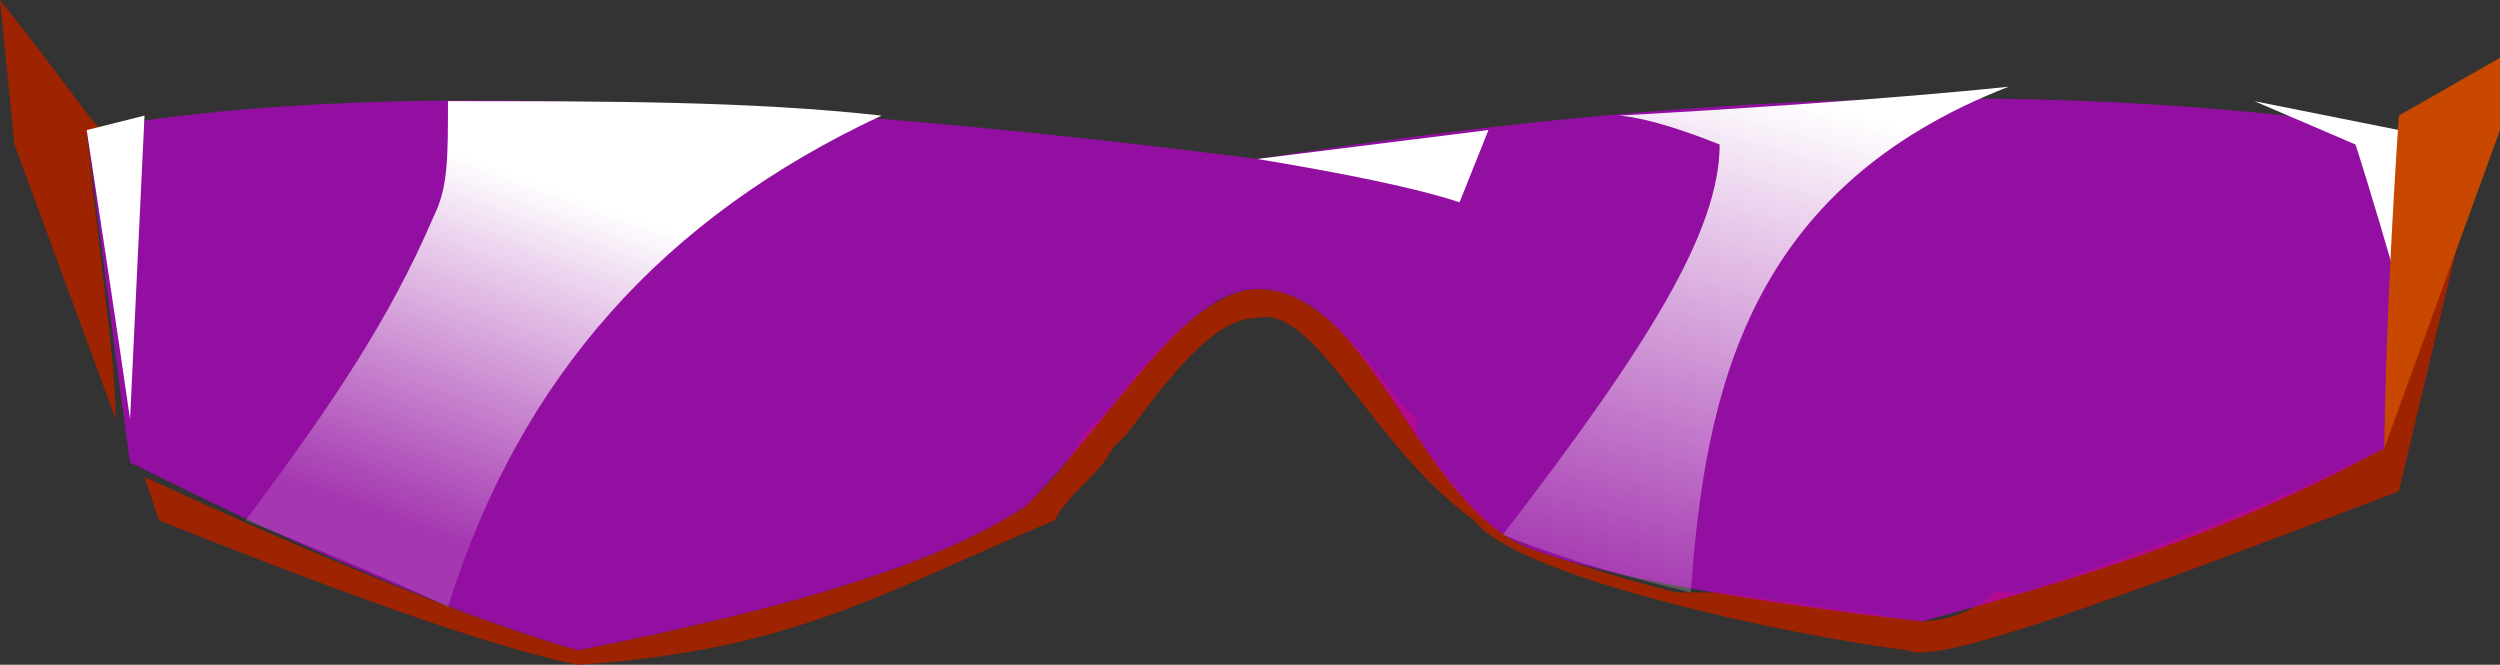 <?xml version="1.0" encoding="UTF-8" standalone="no"?>
<svg
   width="173"
   height="46"
   viewBox="0 0 173 46"
   version="1.1"
   id="svg23"
   sodipodi:docname="cb-layer-0643.svg"
   xmlns:inkscape="http://www.inkscape.org/namespaces/inkscape"
   xmlns:sodipodi="http://sodipodi.sourceforge.net/DTD/sodipodi-0.dtd"
   xmlns="http://www.w3.org/2000/svg"
   xmlns:svg="http://www.w3.org/2000/svg">
  <rect x="0" y="0" width="173" height="46" fill="#333333" stroke="none"/>
  <sodipodi:namedview
     id="namedview25"
     pagecolor="#ffffff"
     bordercolor="#666666"
     borderopacity="1.0"
     inkscape:pageshadow="2"
     inkscape:pageopacity="0.0"
     inkscape:pagecheckerboard="0" />
  <defs
     id="defs12">
    <linearGradient
       x1="34.783"
       y1="14.912"
       x2="23.403"
       y2="40.028"
       id="id-62144"
       gradientTransform="scale(1.121,0.892)"
       gradientUnits="userSpaceOnUse">
      <stop
         stop-color="#FFFFFF"
         offset="0%"
         id="stop2" />
      <stop
         stop-color="#FFFFFF"
         offset="100%"
         stop-opacity="0.164"
         id="stop4" />
    </linearGradient>
    <linearGradient
       x1="121.5"
       y1="6"
       x2="111.7"
       y2="41"
       id="id-62145"
       gradientUnits="userSpaceOnUse">
      <stop
         stop-color="#FFFFFF"
         offset="0%"
         id="stop7" />
      <stop
         stop-color="#FFFFFF"
         offset="100%"
         stop-opacity="0.164"
         id="stop9" />
    </linearGradient>
  </defs>
  <g
     id="id-62146">
    <path
       d="m 171,6 c 0,5 0,7 0,7 l -5,21 c -21,8 -32,12 -34,11 -8,-1 -27,-5 -30,-9 -7,-5 -11,-15 -15,-14 -3,0 -6,4 -9,8 l -1,1 c -1,2 -3,3 -4,5 C 61,41 55,45 40,46 35,45 26,42 11,36 l -1,-3 c 13,6 23,10 30,12 15,-3 25,-6 31,-10 2,-2 3,-3 4,-5 l 1,-1 c 0,0 0,0 0,0 l 1,-1 c 3,-4 7,-8 10,-8 4,0 7,4 10,8 l 1,1 v 0 1 c 2,3 5,7 8,8 3,1 6,2 10,3 h 1 v 0 0 c 1,0 1,0 1,0 h 1 c 7,1 14,2 14,2 2,0 4,-1 5,-2 h 2 c 9,-3 17,-6 25,-10 1,-15 1,-22 1,-22 4,-2 5,-3 5,-3 z M 0,0 C 4,5 6,8 7,9 H 6 C 7,19 8,25 8,29 L 1,10 Z"
       fill="#9e2300"
       id="id-62147" />
    <path
       d="m 6,9 c 2,16 3,23 3,23 14,7 24,11 31,13 15,-3 25,-6 31,-10 6,-6 11,-15 16,-15 8,0 11,15 19,18 8,3 27,5 27,5 11,-3 21,-6 32,-12 1,-15 1,-22 1,-22 C 139,5 113,7 87,11 48,6 22,6 6,9 Z"
       fill="#bd00d0"
       fill-opacity="0.7"
       id="id-62148" />
    <path
       d="m 17,36 c 10,4 14,6 14,6 C 36,26 46,15 61,8 52,7 42,7 31,7 c 0,4 0,6 -1,8 -3,7 -7,13 -13,21 z"
       fill="url(#id-62144)"
       id="id-62149"
       style="fill:url(#id-62144)" />
    <path
       d="m 104,37 c 10,-13 15,-21 15,-27 -5,-2 -7,-2 -7,-2 18,-1 27,-2 27,-2 -18,7 -21,21 -22,35 -4,-1 -8,-2 -13,-4 z"
       fill="url(#id-62145)"
       id="id-62150"
       style="fill:url(#id-62145)" />
    <path
       d="m 101,14 2,-5 -16,2 c 6,1 11,2 14,3 z"
       fill="#ffffff"
       id="id-62151" />
    <path
       d="m 166,20 c -2,-7 -3,-10 -3,-10 l -7,-3 10,2 c 0,7 0,11 0,11 z"
       fill="#ffffff"
       id="id-62152" />
    <path
       d="M 9,29 10,8 6,9 c 2,13 3,20 3,20 z"
       fill="#ffffff"
       id="id-62153" />
    <path
       d="M 173,9 V 4 l -7,4 c -1,15 -1,23 -1,23 z"
       fill="#c94800"
       id="id-62154" />
  </g>
</svg>
